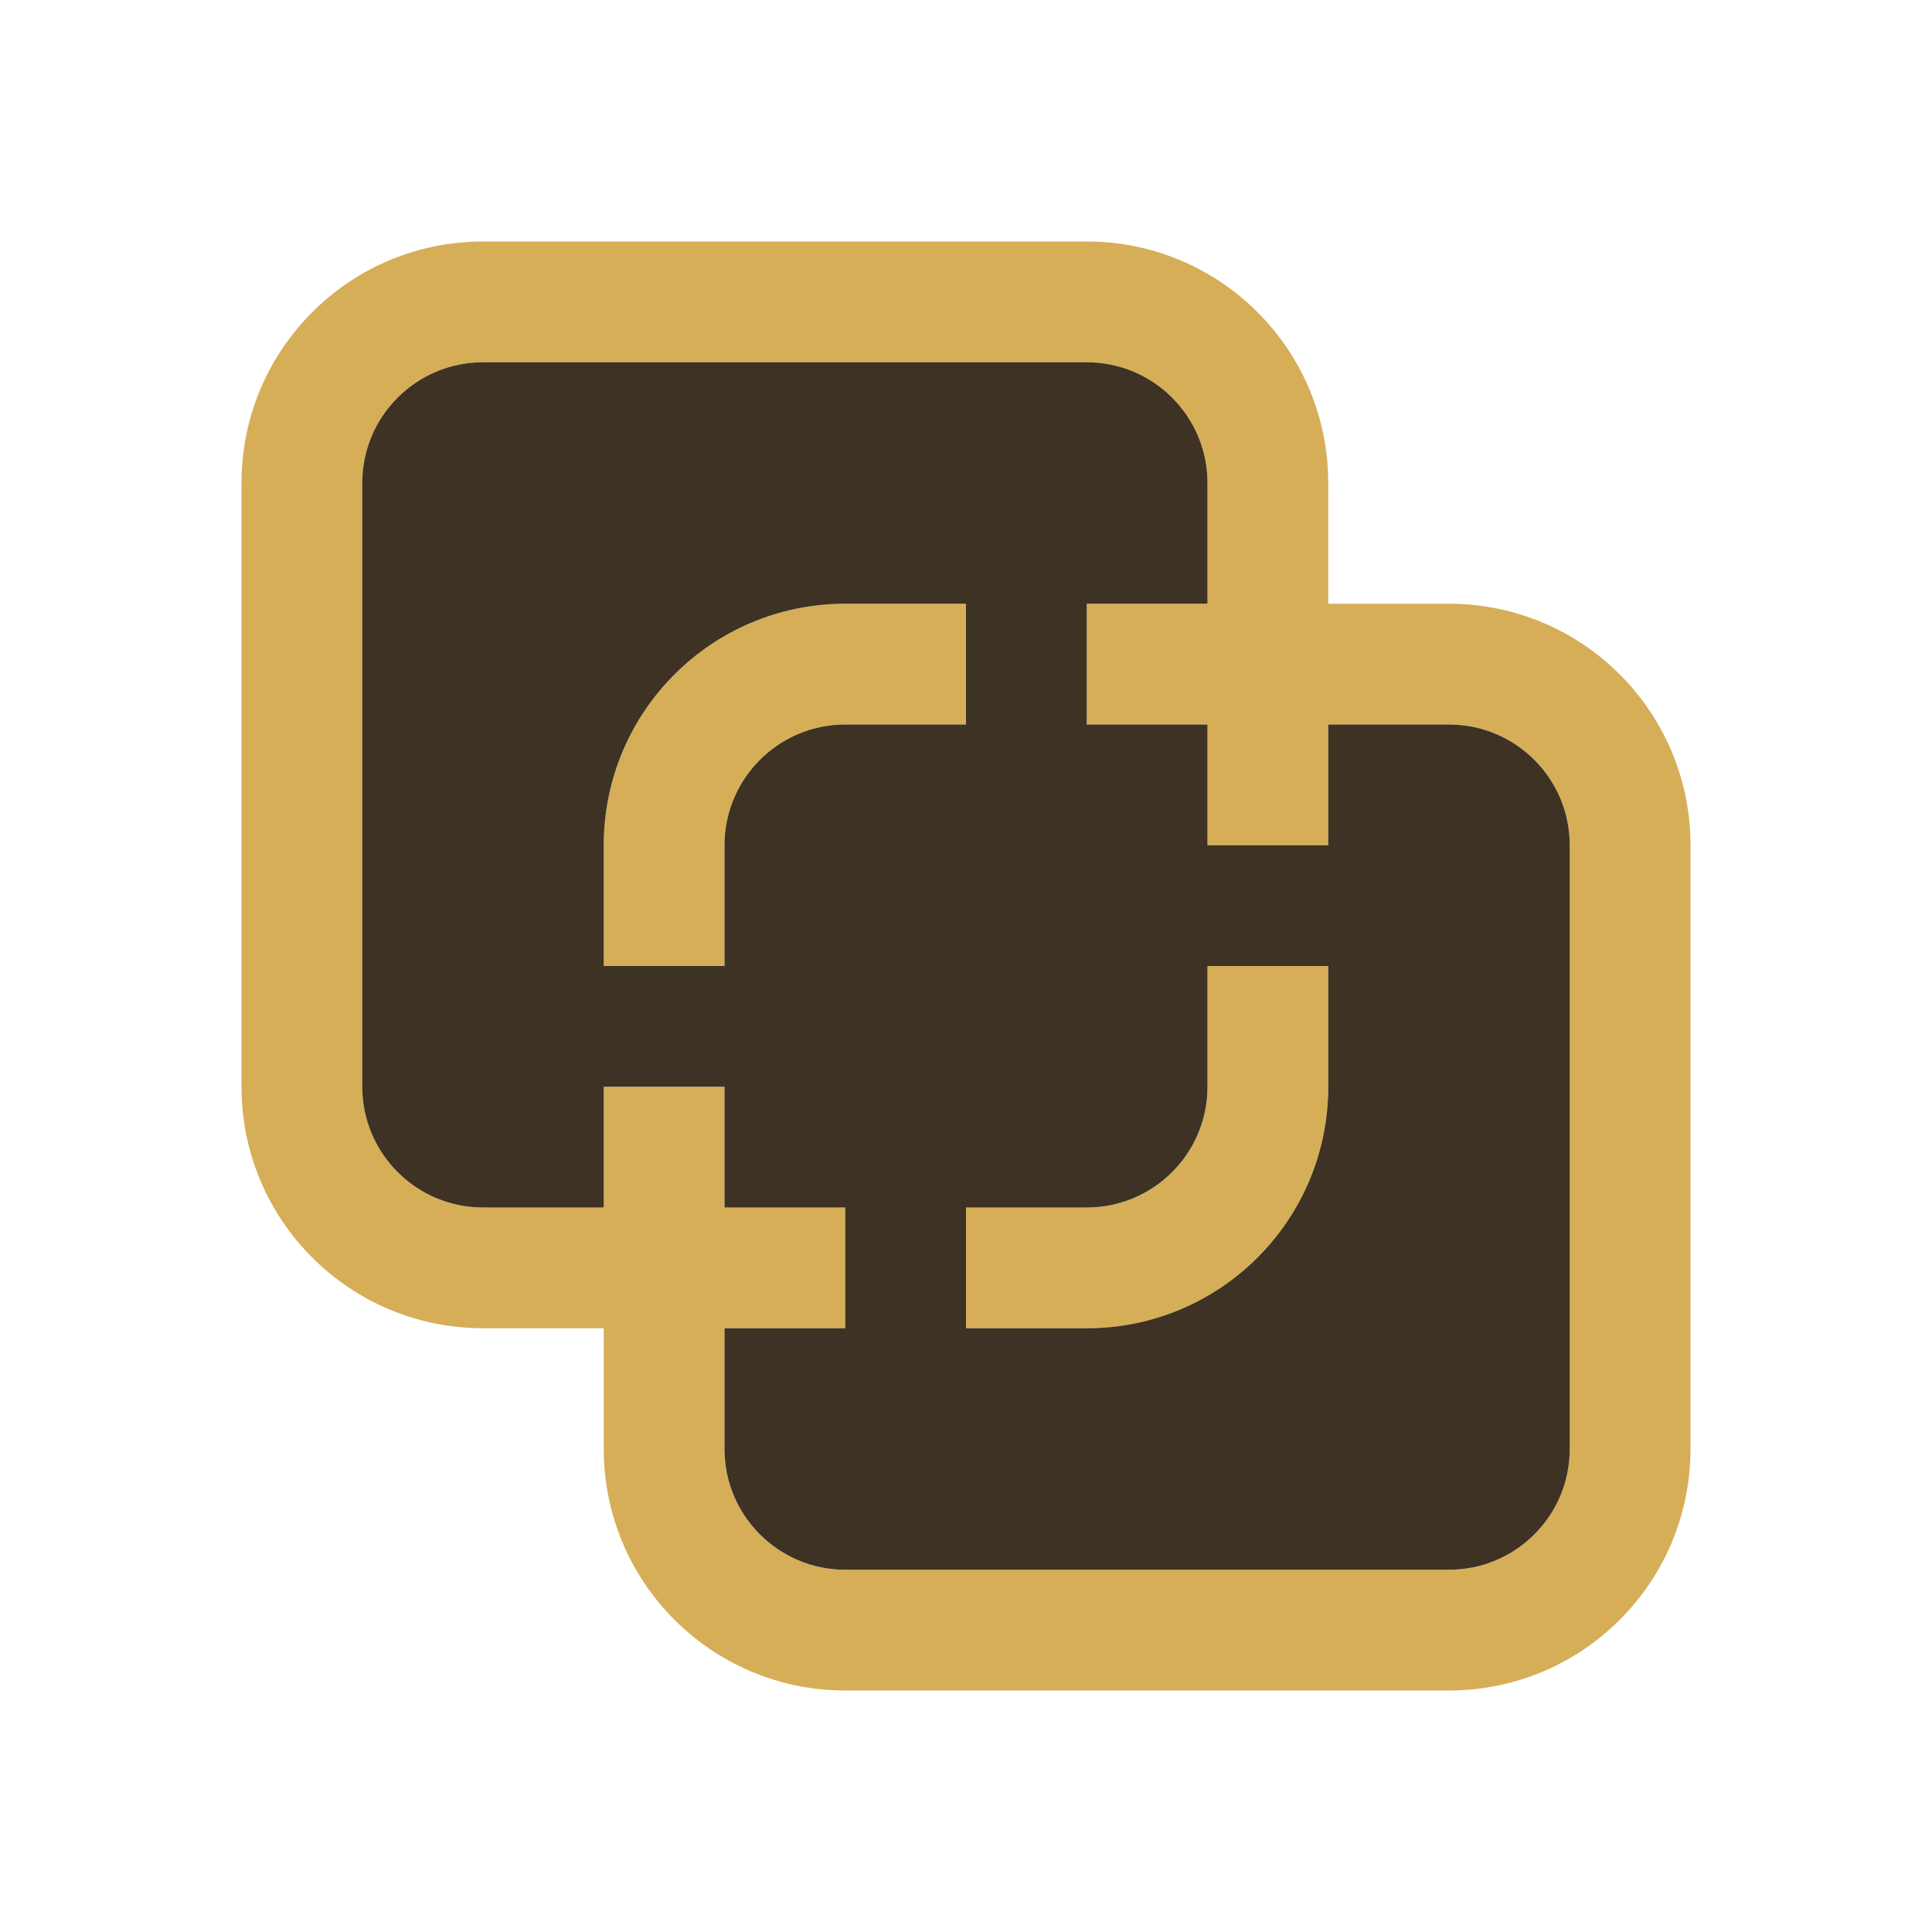 <svg width="16" height="16" viewBox="0 0 16 16" fill="none" xmlns="http://www.w3.org/2000/svg">
<path d="M10 9V8H11V9C11 10.105 10.105 11 9 11H8V10H9C9.552 10 10 9.552 10 9Z" fill="#D6AE58"/>
<path d="M8 5V6H7C6.448 6 6 6.448 6 7V8H5V7C5 5.895 5.895 5 7 5H8Z" fill="#D6AE58"/>
<path fill-rule="evenodd" clip-rule="evenodd" d="M5 11H4C2.895 11 2 10.105 2 9V4C2 2.895 2.895 2 4 2H9C10.105 2 11 2.895 11 4V5H12C13.105 5 14 5.895 14 7V12C14 13.105 13.105 14 12 14H7C5.895 14 5 13.105 5 12V11ZM4 3H9C9.552 3 10 3.448 10 4V5H9V6H10V7H11V6H12C12.552 6 13 6.448 13 7V12C13 12.552 12.552 13 12 13H7C6.448 13 6 12.552 6 12V11H7V10H6V9H5V10H4C3.448 10 3 9.552 3 9V4C3 3.448 3.448 3 4 3Z" fill="#D6AE58"/>
<path fill-rule="evenodd" clip-rule="evenodd" d="M9 3H4C3.448 3 3 3.448 3 4V9C3 9.552 3.448 10 4 10H5V9H6V10H7V11H6V12C6 12.552 6.448 13 7 13H12C12.552 13 13 12.552 13 12V7C13 6.448 12.552 6 12 6H11V7H10V6H9V5H10V4C10 3.448 9.552 3 9 3ZM8 5V6H7C6.448 6 6 6.448 6 7V8H5V7C5 5.895 5.895 5 7 5H8ZM10 9V8H11V9C11 10.105 10.105 11 9 11H8V10H9C9.552 10 10 9.552 10 9Z" fill="#3D3223"/>
</svg>
